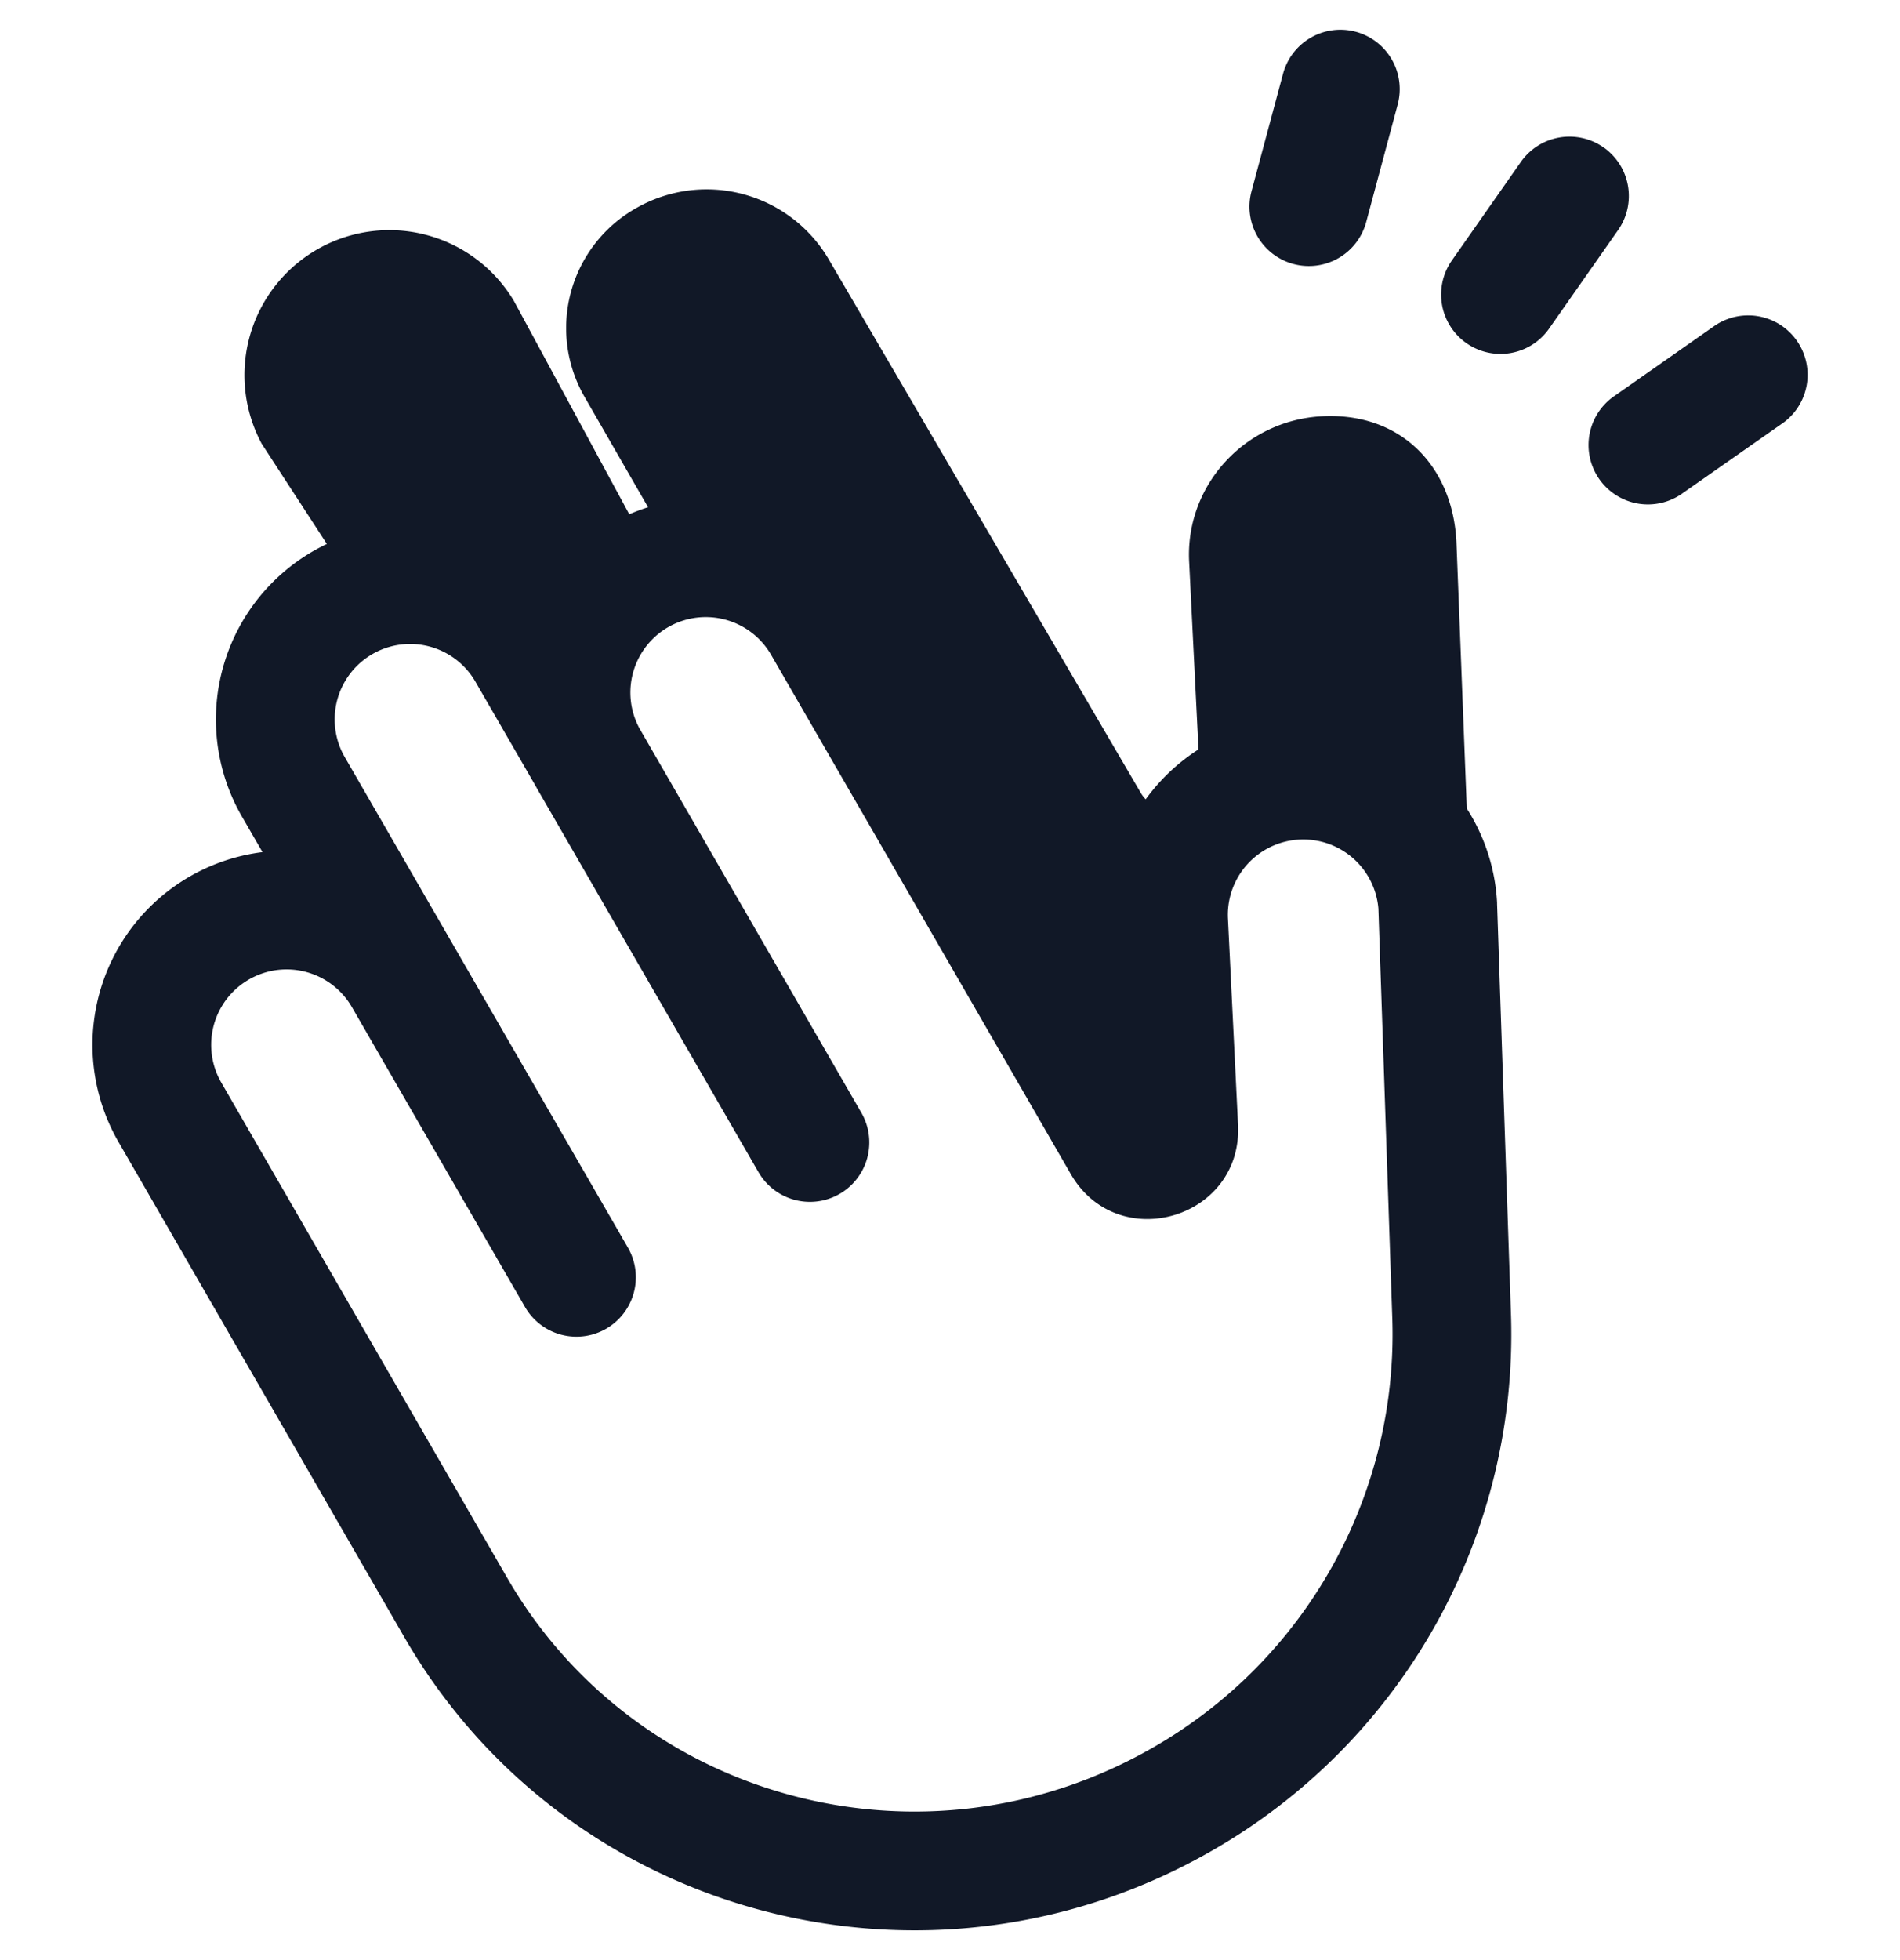 <svg xmlns="http://www.w3.org/2000/svg" width="32" height="33" fill="none"><path fill="#111827" fill-rule="evenodd" d="M22.833.535a1 1 0 0 1 .707 1.225l-.529 1.973a1 1 0 1 1-1.932-.517l.53-1.974a1 1 0 0 1 1.224-.707Zm4.174 1.946a1 1 0 0 1 .245 1.393L26.08 5.547A1 1 0 0 1 24.442 4.4l1.172-1.673a1 1 0 0 1 1.392-.246Zm3.01 4.649a1 1 0 1 0-1.148-1.639l-1.673 1.172a1 1 0 1 0 1.147 1.638l1.673-1.171Zm-22.01 4.347a1.27 1.27 0 1 0-2.2 1.27l4.768 8.257a1 1 0 0 1-1.733 1l-2.915-5.048a1.27 1.27 0 1 0-2.2 1.27l4.813 8.335c2.182 3.779 7.053 5.069 10.89 2.854a8.014 8.014 0 0 0 4.02-7.188v-.001l-.235-6.93a1.27 1.27 0 0 0-2.535.142v.004l.171 3.494c.078 1.583-2.024 2.202-2.817.83l-5.045-8.738a1.27 1.27 0 0 0-2.222 1.23l3.74 6.476a1 1 0 0 1-1.733 1l-3.717-6.437a3.16 3.16 0 0 1-.035-.063l-1.015-1.757Zm-3.602-4.01 1.1 1.691a3.27 3.27 0 0 0-1.43 4.59l.346.598a3.27 3.27 0 0 0-2.425 4.88l4.812 8.335c2.743 4.751 8.845 6.344 13.621 3.587a10.014 10.014 0 0 0 5.02-8.986v-.002l-.235-6.942v-.02a3.254 3.254 0 0 0-.51-1.586l-.175-4.498c-.069-1.288-.956-2.174-2.262-2.106-1.305.068-2.308 1.168-2.239 2.456l.157 3.153a3.285 3.285 0 0 0-.889.84.567.567 0 0 1-.083-.109l-5.261-8.991a2.385 2.385 0 0 0-3.234-.855 2.319 2.319 0 0 0-.867 3.19l1.064 1.848a3.26 3.26 0 0 0-.317.118l-1.942-3.59a2.441 2.441 0 0 0-4.251 2.398Z" clip-rule="evenodd"/></svg>